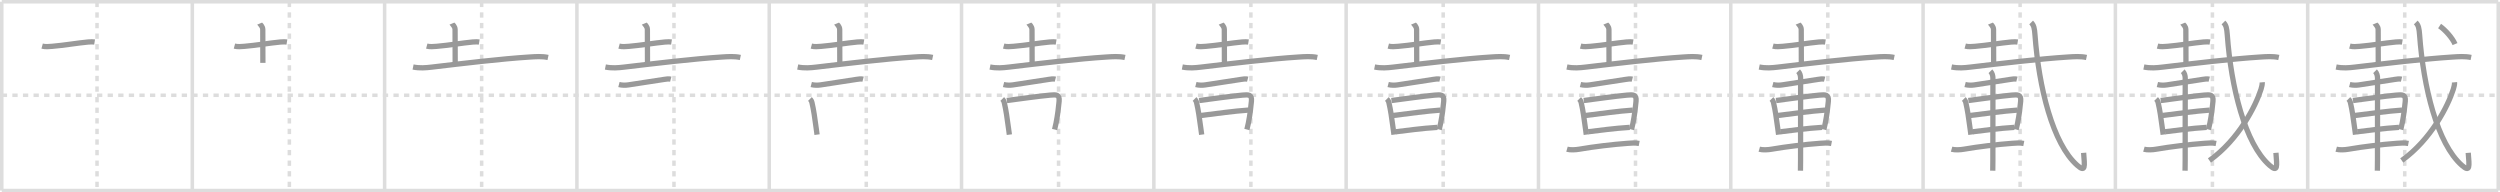 <svg width="1417px" height="109px" viewBox="0 0 1417 109" xmlns="http://www.w3.org/2000/svg" xmlns:xlink="http://www.w3.org/1999/xlink" xml:space="preserve" version="1.1" baseProfile="full">
<line x1="1" y1="1" x2="1416" y2="1" style="stroke:#ddd;stroke-width:2"></line>
<line x1="1" y1="1" x2="1" y2="108" style="stroke:#ddd;stroke-width:2"></line>
<line x1="1" y1="108" x2="1416" y2="108" style="stroke:#ddd;stroke-width:2"></line>
<line x1="1416" y1="1" x2="1416" y2="108" style="stroke:#ddd;stroke-width:2"></line>
<line x1="109" y1="1" x2="109" y2="108" style="stroke:#ddd;stroke-width:2"></line>
<line x1="218" y1="1" x2="218" y2="108" style="stroke:#ddd;stroke-width:2"></line>
<line x1="327" y1="1" x2="327" y2="108" style="stroke:#ddd;stroke-width:2"></line>
<line x1="436" y1="1" x2="436" y2="108" style="stroke:#ddd;stroke-width:2"></line>
<line x1="545" y1="1" x2="545" y2="108" style="stroke:#ddd;stroke-width:2"></line>
<line x1="654" y1="1" x2="654" y2="108" style="stroke:#ddd;stroke-width:2"></line>
<line x1="763" y1="1" x2="763" y2="108" style="stroke:#ddd;stroke-width:2"></line>
<line x1="872" y1="1" x2="872" y2="108" style="stroke:#ddd;stroke-width:2"></line>
<line x1="981" y1="1" x2="981" y2="108" style="stroke:#ddd;stroke-width:2"></line>
<line x1="1090" y1="1" x2="1090" y2="108" style="stroke:#ddd;stroke-width:2"></line>
<line x1="1199" y1="1" x2="1199" y2="108" style="stroke:#ddd;stroke-width:2"></line>
<line x1="1308" y1="1" x2="1308" y2="108" style="stroke:#ddd;stroke-width:2"></line>
<line x1="1" y1="54" x2="1416" y2="54" style="stroke:#ddd;stroke-width:2;stroke-dasharray:3 3"></line>
<line x1="55" y1="1" x2="55" y2="108" style="stroke:#ddd;stroke-width:2;stroke-dasharray:3 3"></line>
<line x1="164" y1="1" x2="164" y2="108" style="stroke:#ddd;stroke-width:2;stroke-dasharray:3 3"></line>
<line x1="273" y1="1" x2="273" y2="108" style="stroke:#ddd;stroke-width:2;stroke-dasharray:3 3"></line>
<line x1="382" y1="1" x2="382" y2="108" style="stroke:#ddd;stroke-width:2;stroke-dasharray:3 3"></line>
<line x1="491" y1="1" x2="491" y2="108" style="stroke:#ddd;stroke-width:2;stroke-dasharray:3 3"></line>
<line x1="600" y1="1" x2="600" y2="108" style="stroke:#ddd;stroke-width:2;stroke-dasharray:3 3"></line>
<line x1="709" y1="1" x2="709" y2="108" style="stroke:#ddd;stroke-width:2;stroke-dasharray:3 3"></line>
<line x1="818" y1="1" x2="818" y2="108" style="stroke:#ddd;stroke-width:2;stroke-dasharray:3 3"></line>
<line x1="927" y1="1" x2="927" y2="108" style="stroke:#ddd;stroke-width:2;stroke-dasharray:3 3"></line>
<line x1="1036" y1="1" x2="1036" y2="108" style="stroke:#ddd;stroke-width:2;stroke-dasharray:3 3"></line>
<line x1="1145" y1="1" x2="1145" y2="108" style="stroke:#ddd;stroke-width:2;stroke-dasharray:3 3"></line>
<line x1="1254" y1="1" x2="1254" y2="108" style="stroke:#ddd;stroke-width:2;stroke-dasharray:3 3"></line>
<line x1="1363" y1="1" x2="1363" y2="108" style="stroke:#ddd;stroke-width:2;stroke-dasharray:3 3"></line>
<path d="M23.88,26.13c1.79,0.48,3.81,0.28,5.63,0.13c6.53-0.53,14.56-1.92,20.43-2.45c1.62-0.14,2.87-0.12,3.68,0.01" style="fill:none;stroke:#999;stroke-width:3"></path>

<path d="M132.88,26.13c1.79,0.48,3.81,0.28,5.63,0.13c6.53-0.53,14.56-1.92,20.43-2.45c1.62-0.14,2.87-0.12,3.68,0.01" style="fill:none;stroke:#999;stroke-width:3"></path>
<path d="M147.17,13.37c0.12,0.29,1.77,1.52,1.77,3.39c0,6,0.06,14.51,0.06,18.87" style="fill:none;stroke:#999;stroke-width:3"></path>

<path d="M241.88,26.13c1.79,0.48,3.81,0.28,5.63,0.13c6.53-0.53,14.56-1.92,20.43-2.45c1.62-0.14,2.87-0.12,3.68,0.01" style="fill:none;stroke:#999;stroke-width:3"></path>
<path d="M256.17,13.37c0.12,0.29,1.77,1.52,1.77,3.39c0,6,0.06,14.51,0.06,18.87" style="fill:none;stroke:#999;stroke-width:3"></path>
<path d="M234.13,37.98c3.87,0.77,7.3,0.45,10.49,0.07c18.04-2.15,39.72-4.73,55.39-5.72c3.59-0.23,7.08-0.51,10.62,0.24" style="fill:none;stroke:#999;stroke-width:3"></path>

<path d="M350.88,26.13c1.79,0.48,3.81,0.28,5.63,0.13c6.53-0.53,14.56-1.92,20.43-2.45c1.62-0.14,2.87-0.12,3.68,0.01" style="fill:none;stroke:#999;stroke-width:3"></path>
<path d="M365.17,13.37c0.12,0.29,1.77,1.52,1.77,3.39c0,6,0.06,14.51,0.06,18.87" style="fill:none;stroke:#999;stroke-width:3"></path>
<path d="M343.13,37.98c3.87,0.77,7.3,0.45,10.49,0.07c18.04-2.15,39.72-4.73,55.39-5.72c3.59-0.23,7.08-0.51,10.62,0.24" style="fill:none;stroke:#999;stroke-width:3"></path>
<path d="M350.81,47.91c1.82,0.47,3.78,0.45,5.32,0.21c5.75-0.87,12.25-1.87,20.27-3.11c1.14-0.18,2.65-0.43,3.8-0.13" style="fill:none;stroke:#999;stroke-width:3"></path>

<path d="M459.88,26.13c1.79,0.48,3.81,0.28,5.63,0.13c6.53-0.53,14.56-1.92,20.43-2.45c1.62-0.14,2.87-0.12,3.68,0.01" style="fill:none;stroke:#999;stroke-width:3"></path>
<path d="M474.17,13.37c0.12,0.29,1.77,1.52,1.77,3.39c0,6,0.06,14.51,0.06,18.87" style="fill:none;stroke:#999;stroke-width:3"></path>
<path d="M452.13,37.98c3.87,0.77,7.3,0.45,10.49,0.07c18.04-2.15,39.72-4.73,55.39-5.72c3.59-0.23,7.08-0.51,10.62,0.24" style="fill:none;stroke:#999;stroke-width:3"></path>
<path d="M459.81,47.91c1.82,0.47,3.78,0.45,5.32,0.21c5.75-0.87,12.25-1.87,20.27-3.11c1.14-0.18,2.65-0.43,3.8-0.13" style="fill:none;stroke:#999;stroke-width:3"></path>
<path d="M459.06,56.12c0.72,0.72,0.98,1.25,1.19,2.16c1,4.34,1.54,8.28,2.38,14.49c0.17,1.22,0.33,2.42,0.48,3.54" style="fill:none;stroke:#999;stroke-width:3"></path>

<path d="M568.88,26.13c1.79,0.48,3.81,0.28,5.63,0.13c6.53-0.53,14.56-1.92,20.43-2.45c1.62-0.14,2.87-0.12,3.68,0.01" style="fill:none;stroke:#999;stroke-width:3"></path>
<path d="M583.17,13.37c0.12,0.29,1.77,1.52,1.77,3.39c0,6,0.06,14.51,0.06,18.87" style="fill:none;stroke:#999;stroke-width:3"></path>
<path d="M561.13,37.98c3.87,0.77,7.3,0.45,10.49,0.07c18.04-2.15,39.72-4.73,55.39-5.72c3.59-0.23,7.08-0.51,10.62,0.24" style="fill:none;stroke:#999;stroke-width:3"></path>
<path d="M568.81,47.91c1.82,0.47,3.78,0.45,5.32,0.21c5.75-0.87,12.25-1.87,20.27-3.11c1.14-0.18,2.65-0.43,3.8-0.13" style="fill:none;stroke:#999;stroke-width:3"></path>
<path d="M568.06,56.12c0.72,0.72,0.98,1.25,1.19,2.16c1,4.34,1.54,8.28,2.38,14.49c0.17,1.22,0.33,2.42,0.48,3.54" style="fill:none;stroke:#999;stroke-width:3"></path>
<path d="M570.67,56.98c6.68-0.84,18.23-2.52,24.59-3.07c3.44-0.29,5.4-0.41,5.05,3.47c-0.29,3.21-0.82,7.83-1.73,12.37c-0.25,1.24-0.53,2.48-0.84,3.68" style="fill:none;stroke:#999;stroke-width:3"></path>

<path d="M677.88,26.13c1.79,0.48,3.81,0.28,5.63,0.13c6.53-0.53,14.56-1.92,20.43-2.45c1.62-0.14,2.87-0.12,3.68,0.01" style="fill:none;stroke:#999;stroke-width:3"></path>
<path d="M692.17,13.37c0.12,0.29,1.77,1.52,1.77,3.39c0,6,0.06,14.51,0.06,18.87" style="fill:none;stroke:#999;stroke-width:3"></path>
<path d="M670.13,37.98c3.87,0.77,7.3,0.45,10.49,0.07c18.04-2.15,39.72-4.73,55.39-5.72c3.59-0.23,7.08-0.51,10.62,0.24" style="fill:none;stroke:#999;stroke-width:3"></path>
<path d="M677.81,47.91c1.82,0.47,3.78,0.45,5.32,0.21c5.75-0.87,12.25-1.87,20.27-3.11c1.14-0.18,2.65-0.43,3.8-0.13" style="fill:none;stroke:#999;stroke-width:3"></path>
<path d="M677.06,56.12c0.72,0.72,0.98,1.25,1.19,2.16c1,4.34,1.54,8.28,2.38,14.49c0.17,1.22,0.33,2.42,0.48,3.54" style="fill:none;stroke:#999;stroke-width:3"></path>
<path d="M679.67,56.98c6.68-0.84,18.23-2.52,24.59-3.07c3.44-0.29,5.4-0.41,5.05,3.47c-0.29,3.21-0.82,7.83-1.73,12.37c-0.25,1.24-0.53,2.48-0.84,3.68" style="fill:none;stroke:#999;stroke-width:3"></path>
<path d="M680.66,65.46C690.5,64.25,699.0,63,707.49,62.41" style="fill:none;stroke:#999;stroke-width:3"></path>

<path d="M786.88,26.13c1.79,0.48,3.81,0.28,5.63,0.13c6.53-0.53,14.56-1.92,20.43-2.45c1.62-0.14,2.87-0.12,3.68,0.01" style="fill:none;stroke:#999;stroke-width:3"></path>
<path d="M801.17,13.37c0.12,0.29,1.77,1.52,1.77,3.39c0,6,0.06,14.51,0.06,18.87" style="fill:none;stroke:#999;stroke-width:3"></path>
<path d="M779.13,37.98c3.87,0.77,7.3,0.45,10.49,0.07c18.04-2.15,39.72-4.73,55.39-5.72c3.59-0.23,7.08-0.51,10.62,0.24" style="fill:none;stroke:#999;stroke-width:3"></path>
<path d="M786.81,47.91c1.82,0.47,3.78,0.45,5.32,0.21c5.75-0.87,12.25-1.87,20.27-3.11c1.14-0.18,2.65-0.43,3.8-0.13" style="fill:none;stroke:#999;stroke-width:3"></path>
<path d="M786.06,56.12c0.72,0.72,0.98,1.25,1.19,2.16c1,4.34,1.54,8.28,2.38,14.49c0.17,1.22,0.33,2.42,0.48,3.54" style="fill:none;stroke:#999;stroke-width:3"></path>
<path d="M788.67,56.98c6.68-0.84,18.23-2.52,24.59-3.07c3.44-0.29,5.4-0.41,5.05,3.47c-0.29,3.21-0.82,7.83-1.73,12.37c-0.25,1.24-0.53,2.48-0.84,3.68" style="fill:none;stroke:#999;stroke-width:3"></path>
<path d="M789.66,65.46C799.5,64.25,808.0,63,816.49,62.41" style="fill:none;stroke:#999;stroke-width:3"></path>
<path d="M791.16,74.68c6.45-0.75,14.47-1.93,23.59-2.49" style="fill:none;stroke:#999;stroke-width:3"></path>

<path d="M895.88,26.13c1.79,0.48,3.81,0.28,5.63,0.13c6.53-0.53,14.56-1.92,20.43-2.45c1.62-0.14,2.87-0.12,3.68,0.01" style="fill:none;stroke:#999;stroke-width:3"></path>
<path d="M910.17,13.37c0.12,0.29,1.77,1.52,1.77,3.39c0,6,0.06,14.51,0.06,18.87" style="fill:none;stroke:#999;stroke-width:3"></path>
<path d="M888.13,37.98c3.87,0.77,7.3,0.45,10.49,0.07c18.04-2.15,39.72-4.73,55.39-5.72c3.59-0.23,7.08-0.51,10.62,0.24" style="fill:none;stroke:#999;stroke-width:3"></path>
<path d="M895.81,47.91c1.82,0.47,3.78,0.45,5.32,0.21c5.75-0.87,12.25-1.87,20.27-3.11c1.14-0.18,2.65-0.43,3.8-0.13" style="fill:none;stroke:#999;stroke-width:3"></path>
<path d="M895.06,56.12c0.72,0.72,0.98,1.25,1.19,2.16c1,4.34,1.54,8.28,2.38,14.49c0.17,1.22,0.33,2.42,0.48,3.54" style="fill:none;stroke:#999;stroke-width:3"></path>
<path d="M897.67,56.98c6.68-0.84,18.23-2.52,24.59-3.07c3.44-0.29,5.4-0.41,5.05,3.47c-0.29,3.21-0.82,7.83-1.73,12.37c-0.25,1.24-0.53,2.48-0.84,3.68" style="fill:none;stroke:#999;stroke-width:3"></path>
<path d="M898.66,65.46C908.5,64.25,917.0,63,925.49,62.41" style="fill:none;stroke:#999;stroke-width:3"></path>
<path d="M900.16,74.68c6.45-0.75,14.47-1.93,23.59-2.49" style="fill:none;stroke:#999;stroke-width:3"></path>
<path d="M888.16,84.57c1.96,0.56,5.12,0.32,6.83,0.02c8.38-1.46,19.01-2.73,27.63-3.36c2.18-0.16,4.13-0.36,6.47,0.09" style="fill:none;stroke:#999;stroke-width:3"></path>

<path d="M1004.88,26.13c1.79,0.48,3.81,0.28,5.63,0.13c6.53-0.53,14.56-1.92,20.43-2.45c1.62-0.14,2.87-0.12,3.68,0.01" style="fill:none;stroke:#999;stroke-width:3"></path>
<path d="M1019.17,13.37c0.12,0.29,1.77,1.52,1.77,3.39c0,6,0.06,14.51,0.06,18.87" style="fill:none;stroke:#999;stroke-width:3"></path>
<path d="M997.13,37.98c3.87,0.77,7.3,0.45,10.49,0.07c18.04-2.15,39.72-4.73,55.39-5.72c3.59-0.23,7.08-0.51,10.62,0.24" style="fill:none;stroke:#999;stroke-width:3"></path>
<path d="M1004.81,47.91c1.82,0.47,3.78,0.45,5.32,0.21c5.75-0.87,12.25-1.87,20.27-3.11c1.14-0.18,2.65-0.43,3.8-0.13" style="fill:none;stroke:#999;stroke-width:3"></path>
<path d="M1004.06,56.12c0.72,0.72,0.98,1.25,1.19,2.16c1,4.34,1.54,8.28,2.38,14.49c0.17,1.22,0.33,2.42,0.48,3.54" style="fill:none;stroke:#999;stroke-width:3"></path>
<path d="M1006.67,56.98c6.68-0.84,18.23-2.52,24.59-3.07c3.44-0.29,5.4-0.41,5.05,3.47c-0.29,3.21-0.82,7.83-1.73,12.37c-0.25,1.24-0.53,2.48-0.84,3.68" style="fill:none;stroke:#999;stroke-width:3"></path>
<path d="M1007.66,65.46C1017.5,64.25,1026.0,63,1034.49,62.41" style="fill:none;stroke:#999;stroke-width:3"></path>
<path d="M1009.16,74.68c6.45-0.75,14.47-1.93,23.59-2.49" style="fill:none;stroke:#999;stroke-width:3"></path>
<path d="M997.16,84.57c1.96,0.56,5.12,0.32,6.83,0.02c8.38-1.46,19.01-2.73,27.63-3.36c2.18-0.16,4.13-0.36,6.47,0.09" style="fill:none;stroke:#999;stroke-width:3"></path>
<path d="M1019.17,40.38c1.04,1.04,1.42,2.62,1.42,4.02c0,0.66-0.03,31.97-0.03,46.47c0,2.92-0.04,5.03-0.06,5.88" style="fill:none;stroke:#999;stroke-width:3"></path>

<path d="M1113.88,26.13c1.79,0.48,3.81,0.28,5.63,0.13c6.53-0.53,14.56-1.92,20.43-2.45c1.62-0.14,2.87-0.12,3.68,0.01" style="fill:none;stroke:#999;stroke-width:3"></path>
<path d="M1128.17,13.37c0.12,0.29,1.77,1.52,1.77,3.39c0,6,0.06,14.51,0.06,18.87" style="fill:none;stroke:#999;stroke-width:3"></path>
<path d="M1106.13,37.98c3.87,0.77,7.3,0.45,10.49,0.07c18.04-2.15,39.72-4.73,55.39-5.72c3.59-0.23,7.08-0.51,10.62,0.24" style="fill:none;stroke:#999;stroke-width:3"></path>
<path d="M1113.81,47.91c1.82,0.47,3.78,0.45,5.32,0.21c5.75-0.87,12.25-1.87,20.27-3.11c1.14-0.18,2.65-0.43,3.8-0.13" style="fill:none;stroke:#999;stroke-width:3"></path>
<path d="M1113.06,56.12c0.72,0.72,0.98,1.25,1.19,2.16c1,4.34,1.54,8.28,2.38,14.49c0.17,1.22,0.33,2.42,0.48,3.54" style="fill:none;stroke:#999;stroke-width:3"></path>
<path d="M1115.67,56.98c6.68-0.84,18.23-2.52,24.59-3.07c3.44-0.29,5.4-0.41,5.05,3.47c-0.29,3.21-0.82,7.83-1.73,12.37c-0.25,1.24-0.53,2.48-0.84,3.68" style="fill:none;stroke:#999;stroke-width:3"></path>
<path d="M1116.66,65.46C1126.5,64.25,1135.0,63,1143.49,62.41" style="fill:none;stroke:#999;stroke-width:3"></path>
<path d="M1118.16,74.68c6.45-0.75,14.47-1.93,23.59-2.49" style="fill:none;stroke:#999;stroke-width:3"></path>
<path d="M1106.16,84.57c1.96,0.56,5.12,0.32,6.83,0.02c8.38-1.46,19.01-2.73,27.63-3.36c2.18-0.16,4.13-0.36,6.47,0.09" style="fill:none;stroke:#999;stroke-width:3"></path>
<path d="M1128.17,40.38c1.04,1.04,1.42,2.62,1.42,4.02c0,0.66-0.03,31.97-0.03,46.47c0,2.92-0.04,5.03-0.06,5.88" style="fill:none;stroke:#999;stroke-width:3"></path>
<path d="M1151.25,12.75c1.56,1.56,1.9,3.27,2.18,7.09c2.17,29.62,10.03,61.66,23.98,73.89c4.71,4.13,4.22,0.76,3.59-7.11" style="fill:none;stroke:#999;stroke-width:3"></path>

<path d="M1222.88,26.13c1.79,0.48,3.81,0.28,5.63,0.13c6.53-0.53,14.56-1.92,20.43-2.45c1.62-0.14,2.87-0.12,3.68,0.01" style="fill:none;stroke:#999;stroke-width:3"></path>
<path d="M1237.17,13.37c0.12,0.29,1.77,1.52,1.77,3.39c0,6,0.06,14.51,0.06,18.87" style="fill:none;stroke:#999;stroke-width:3"></path>
<path d="M1215.13,37.98c3.87,0.77,7.3,0.45,10.49,0.07c18.04-2.15,39.72-4.73,55.39-5.72c3.59-0.23,7.08-0.51,10.62,0.24" style="fill:none;stroke:#999;stroke-width:3"></path>
<path d="M1222.81,47.91c1.82,0.47,3.78,0.45,5.32,0.21c5.75-0.87,12.25-1.87,20.27-3.11c1.14-0.18,2.65-0.43,3.8-0.13" style="fill:none;stroke:#999;stroke-width:3"></path>
<path d="M1222.06,56.12c0.72,0.72,0.98,1.25,1.19,2.16c1,4.34,1.54,8.28,2.38,14.49c0.17,1.22,0.33,2.42,0.48,3.54" style="fill:none;stroke:#999;stroke-width:3"></path>
<path d="M1224.67,56.98c6.68-0.84,18.23-2.52,24.59-3.07c3.44-0.29,5.4-0.41,5.05,3.47c-0.29,3.21-0.82,7.83-1.73,12.37c-0.25,1.24-0.53,2.48-0.84,3.68" style="fill:none;stroke:#999;stroke-width:3"></path>
<path d="M1225.66,65.46C1235.5,64.25,1244.0,63,1252.49,62.41" style="fill:none;stroke:#999;stroke-width:3"></path>
<path d="M1227.16,74.68c6.45-0.75,14.47-1.93,23.59-2.49" style="fill:none;stroke:#999;stroke-width:3"></path>
<path d="M1215.16,84.57c1.96,0.56,5.12,0.32,6.83,0.02c8.38-1.46,19.01-2.73,27.63-3.36c2.18-0.16,4.13-0.36,6.47,0.09" style="fill:none;stroke:#999;stroke-width:3"></path>
<path d="M1237.17,40.38c1.04,1.04,1.42,2.62,1.42,4.02c0,0.66-0.03,31.97-0.03,46.47c0,2.92-0.04,5.03-0.06,5.88" style="fill:none;stroke:#999;stroke-width:3"></path>
<path d="M1260.25,12.75c1.56,1.56,1.9,3.27,2.18,7.09c2.17,29.62,10.03,61.66,23.98,73.89c4.71,4.13,4.22,0.76,3.59-7.11" style="fill:none;stroke:#999;stroke-width:3"></path>
<path d="M1282.22,46.64c0.09,1.04-0.21,2.45-0.67,3.92C1278.58,60,1268.89,79.17,1252.31,90.97" style="fill:none;stroke:#999;stroke-width:3"></path>

<path d="M1331.88,26.13c1.79,0.48,3.81,0.28,5.63,0.13c6.53-0.53,14.56-1.92,20.43-2.45c1.62-0.14,2.87-0.12,3.68,0.01" style="fill:none;stroke:#999;stroke-width:3"></path>
<path d="M1346.17,13.37c0.12,0.29,1.77,1.52,1.77,3.39c0,6,0.06,14.51,0.06,18.87" style="fill:none;stroke:#999;stroke-width:3"></path>
<path d="M1324.13,37.98c3.87,0.77,7.3,0.45,10.49,0.07c18.04-2.15,39.72-4.73,55.39-5.72c3.59-0.23,7.08-0.51,10.62,0.24" style="fill:none;stroke:#999;stroke-width:3"></path>
<path d="M1331.81,47.91c1.82,0.47,3.78,0.45,5.32,0.21c5.75-0.87,12.25-1.87,20.27-3.11c1.14-0.18,2.65-0.43,3.8-0.13" style="fill:none;stroke:#999;stroke-width:3"></path>
<path d="M1331.06,56.12c0.72,0.72,0.98,1.25,1.19,2.16c1,4.34,1.54,8.28,2.38,14.49c0.17,1.22,0.33,2.42,0.48,3.54" style="fill:none;stroke:#999;stroke-width:3"></path>
<path d="M1333.67,56.98c6.68-0.84,18.23-2.52,24.59-3.07c3.44-0.29,5.4-0.41,5.05,3.47c-0.29,3.21-0.82,7.83-1.73,12.37c-0.25,1.24-0.53,2.48-0.84,3.68" style="fill:none;stroke:#999;stroke-width:3"></path>
<path d="M1334.66,65.46C1344.5,64.25,1353.0,63,1361.49,62.41" style="fill:none;stroke:#999;stroke-width:3"></path>
<path d="M1336.16,74.68c6.45-0.75,14.47-1.93,23.59-2.49" style="fill:none;stroke:#999;stroke-width:3"></path>
<path d="M1324.16,84.57c1.96,0.56,5.12,0.32,6.83,0.02c8.38-1.46,19.01-2.73,27.63-3.36c2.18-0.16,4.13-0.36,6.47,0.09" style="fill:none;stroke:#999;stroke-width:3"></path>
<path d="M1346.17,40.38c1.04,1.04,1.42,2.62,1.42,4.02c0,0.66-0.03,31.97-0.03,46.47c0,2.92-0.04,5.03-0.06,5.88" style="fill:none;stroke:#999;stroke-width:3"></path>
<path d="M1369.25,12.75c1.56,1.56,1.9,3.27,2.18,7.09c2.17,29.62,10.03,61.66,23.98,73.89c4.71,4.13,4.22,0.76,3.59-7.11" style="fill:none;stroke:#999;stroke-width:3"></path>
<path d="M1391.22,46.64c0.09,1.04-0.21,2.45-0.67,3.92C1387.58,60,1377.89,79.17,1361.31,90.97" style="fill:none;stroke:#999;stroke-width:3"></path>
<path d="M1382.75,14.75c3.02,2,7.34,6.82,8.75,10.25" style="fill:none;stroke:#999;stroke-width:3"></path>

</svg>